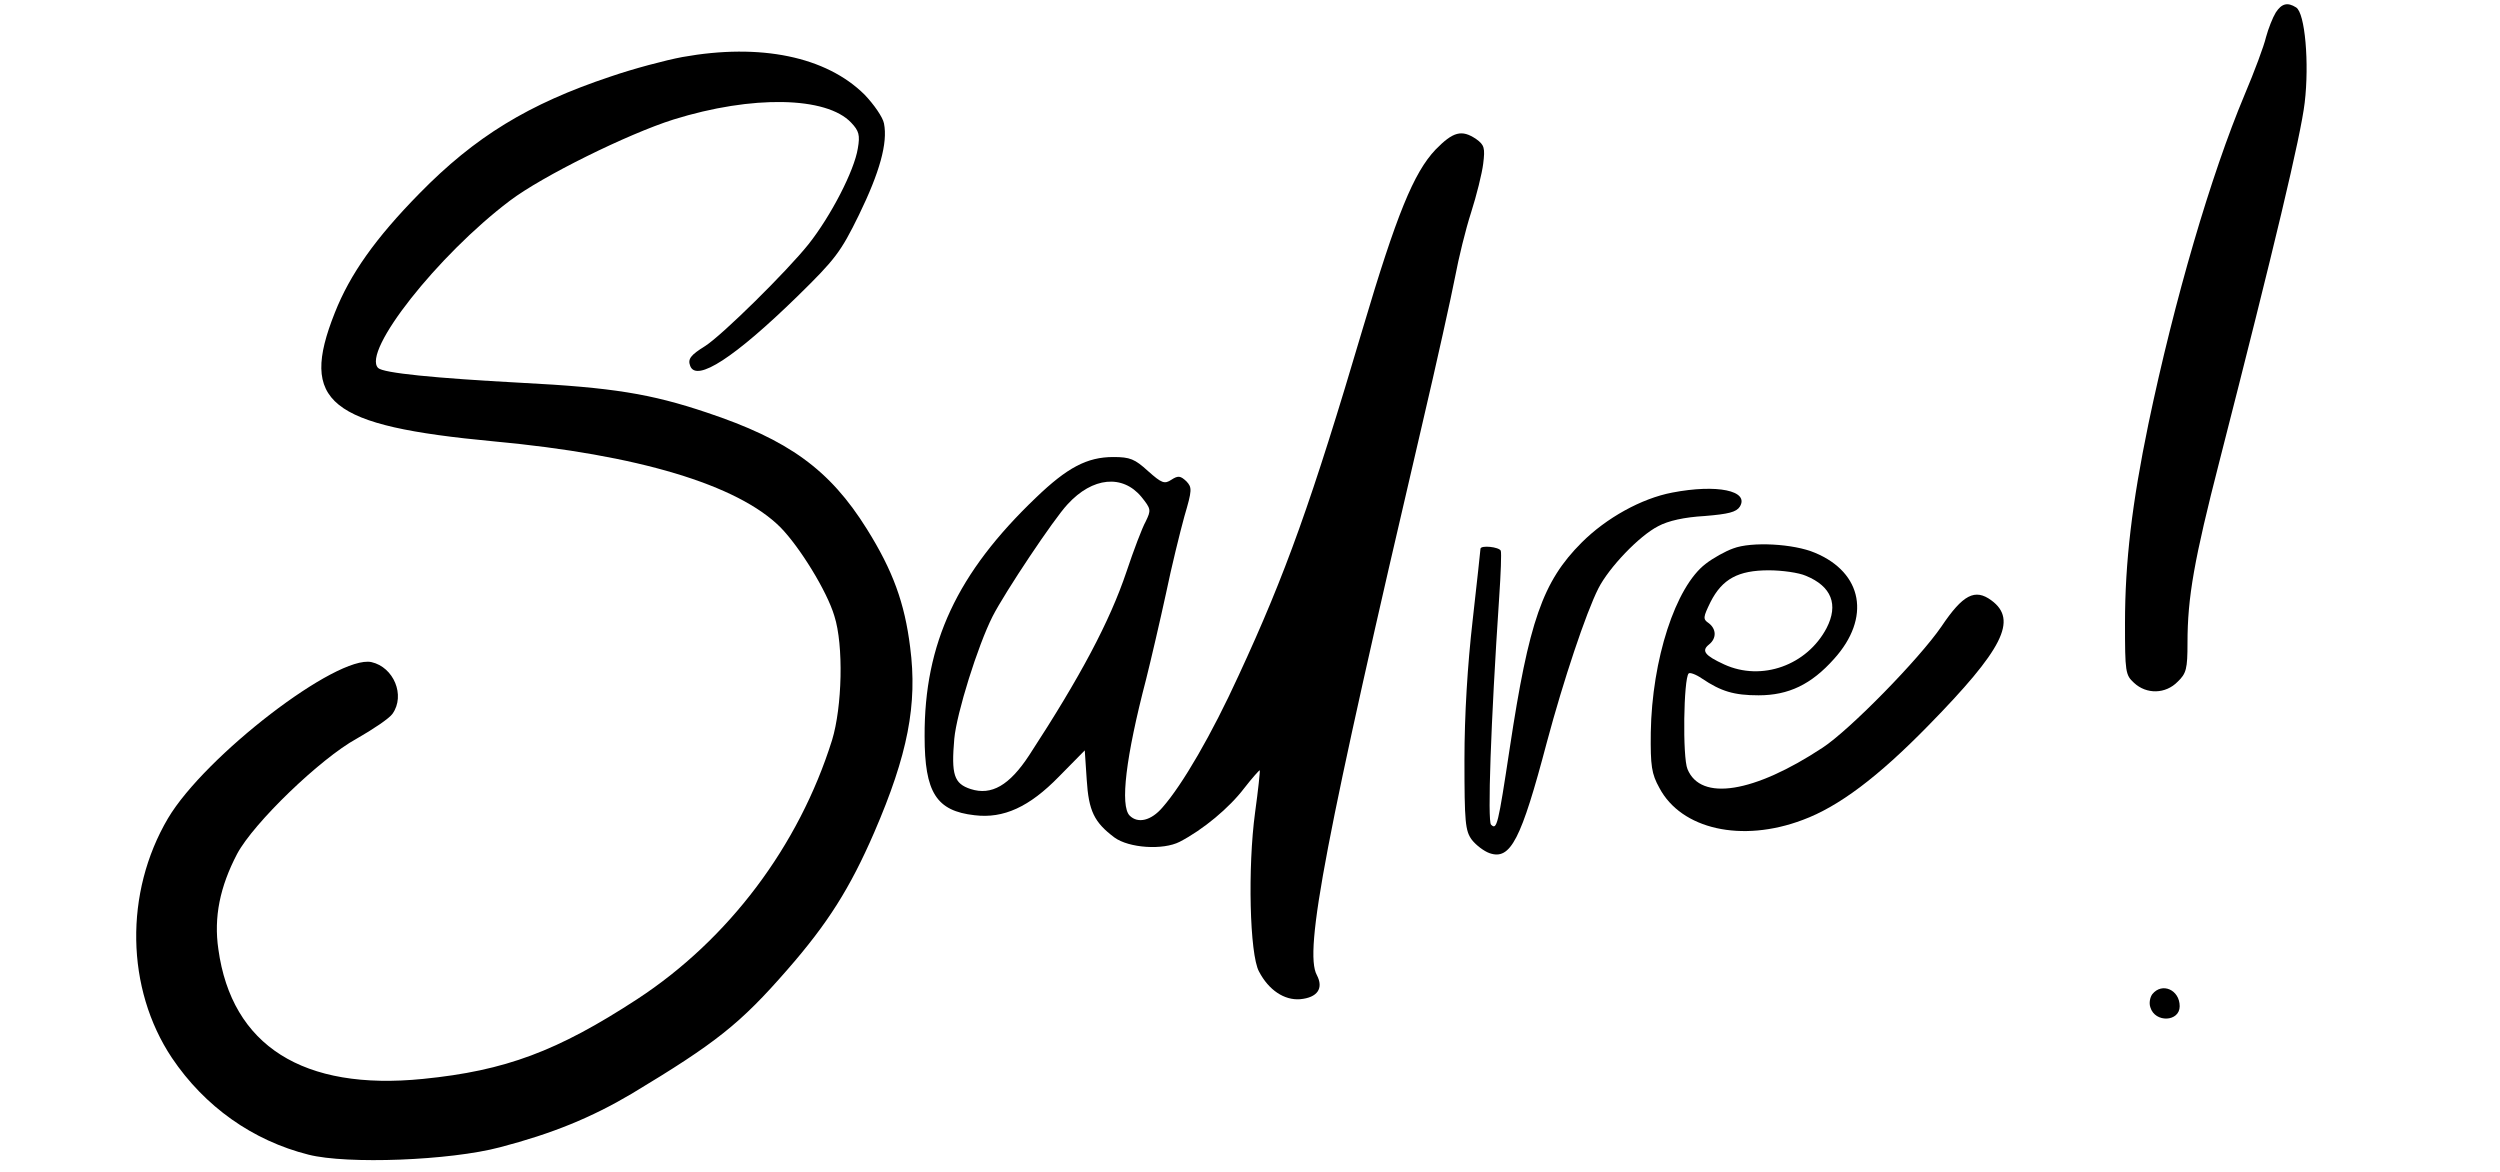 <?xml version="1.0" standalone="no"?>
<!DOCTYPE svg PUBLIC "-//W3C//DTD SVG 20010904//EN"
 "http://www.w3.org/TR/2001/REC-SVG-20010904/DTD/svg10.dtd">
<svg version="1.0" xmlns="http://www.w3.org/2000/svg"
 width="640pt" height="300pt" viewBox="0 0 640 300"
 preserveAspectRatio="xMidYMid meet">

<g transform="translate(0,300) scale(0.1,-0.1)"
fill="#000000" stroke="none">
<path d="M5826 2968 c-8 -13 -19 -41 -25 -63 -5 -22 -30 -89 -55 -148 -86
-205 -179 -522 -246 -842 -42 -203 -60 -354 -60 -510 0 -125 1 -133 23 -153
32 -30 81 -29 112 3 22 21 25 33 25 99 0 117 17 213 82 466 141 551 208 832
218 917 12 101 1 230 -22 244 -22 14 -37 10 -52 -13z"/>
<path d="M1747 2854 c-43 -8 -126 -30 -184 -50 -210 -70 -347 -154 -489 -299
-113 -115 -178 -207 -217 -306 -91 -229 -17 -289 408 -329 368 -34 624 -111
733 -220 49 -50 119 -163 138 -227 24 -75 20 -233 -6 -318 -85 -271 -265 -510
-499 -663 -204 -133 -337 -183 -548 -204 -307 -31 -490 85 -524 332 -12 82 4
160 48 244 42 79 213 244 306 295 42 24 84 52 92 64 33 47 3 119 -54 132 -89
19 -426 -240 -521 -400 -112 -190 -108 -436 10 -613 84 -125 207 -212 350
-248 99 -25 362 -15 490 19 134 35 234 76 337 137 216 130 278 179 399 318
103 118 160 208 222 351 86 199 111 328 92 474 -14 113 -44 196 -111 303 -95
152 -200 228 -410 298 -143 48 -241 64 -474 76 -223 12 -354 25 -367 38 -42
42 153 289 337 428 83 63 302 171 419 208 202 63 392 59 455 -8 20 -21 23 -32
17 -66 -9 -57 -69 -173 -126 -245 -55 -69 -221 -233 -265 -261 -37 -23 -45
-33 -38 -51 16 -42 114 22 274 178 97 95 111 113 158 209 53 109 74 184 64
234 -3 16 -26 49 -50 74 -98 97 -266 132 -466 96z"/>
<path d="M3675 2617 c-56 -59 -100 -167 -186 -457 -131 -443 -198 -630 -318
-889 -69 -151 -144 -280 -195 -338 -29 -34 -63 -42 -84 -21 -25 25 -10 150 42
349 13 52 36 151 51 220 14 68 36 157 47 197 20 68 20 74 5 90 -15 14 -21 15
-38 4 -18 -12 -25 -9 -60 22 -34 31 -46 36 -89 36 -67 0 -118 -27 -198 -104
-202 -193 -286 -373 -285 -611 0 -144 30 -191 128 -202 74 -9 140 21 216 99
l66 67 5 -75 c5 -80 19 -109 71 -148 37 -27 124 -33 167 -11 60 31 127 87 165
137 21 27 39 47 40 46 1 -2 -4 -50 -12 -108 -19 -140 -14 -363 10 -407 25 -48
65 -74 105 -71 45 4 61 28 43 62 -33 61 21 345 269 1406 38 162 76 334 85 381
9 48 27 122 41 165 14 44 28 100 31 125 5 40 3 48 -18 63 -37 25 -59 19 -104
-27z m-753 -889 c25 -31 25 -34 11 -63 -9 -16 -31 -74 -49 -128 -43 -128 -118
-269 -249 -470 -51 -78 -97 -104 -150 -87 -43 14 -50 37 -42 129 6 65 60 238
98 313 31 61 157 250 192 287 64 70 141 77 189 19z"/>
<path d="M4281 1739 c-79 -15 -169 -65 -232 -128 -100 -100 -135 -202 -184
-526 -30 -198 -33 -211 -48 -196 -9 9 -1 255 21 583 4 59 6 112 4 118 -4 10
-52 15 -52 5 0 -3 -9 -85 -20 -183 -13 -113 -21 -242 -21 -357 0 -160 2 -182
19 -205 11 -14 31 -29 45 -34 54 -19 81 34 147 284 42 157 100 331 132 394 27
53 104 134 153 159 26 14 67 23 119 26 61 5 81 10 90 24 25 41 -59 58 -173 36z"/>
<path d="M4437 1596 c-20 -7 -52 -25 -70 -39 -78 -59 -138 -246 -141 -432 -1
-86 2 -106 22 -142 56 -106 211 -141 367 -82 92 34 193 110 321 241 192 196
230 271 162 321 -42 31 -73 15 -128 -67 -57 -83 -234 -264 -304 -310 -176
-116 -312 -138 -346 -55 -13 30 -10 232 3 245 3 3 18 -2 34 -13 49 -33 82 -43
145 -43 77 0 135 28 193 93 95 105 74 221 -49 272 -54 23 -162 29 -209 11z
m186 -70 c66 -27 84 -74 53 -134 -50 -95 -166 -137 -262 -93 -50 23 -59 35
-39 51 20 16 19 40 -1 55 -15 10 -14 15 5 54 30 59 71 81 149 81 34 0 77 -6
95 -14z"/>
<path d="M5510 455 c-6 -8 -9 -23 -5 -34 12 -40 75 -37 75 3 0 42 -45 62 -70
31z"/>
</g>
</svg>
